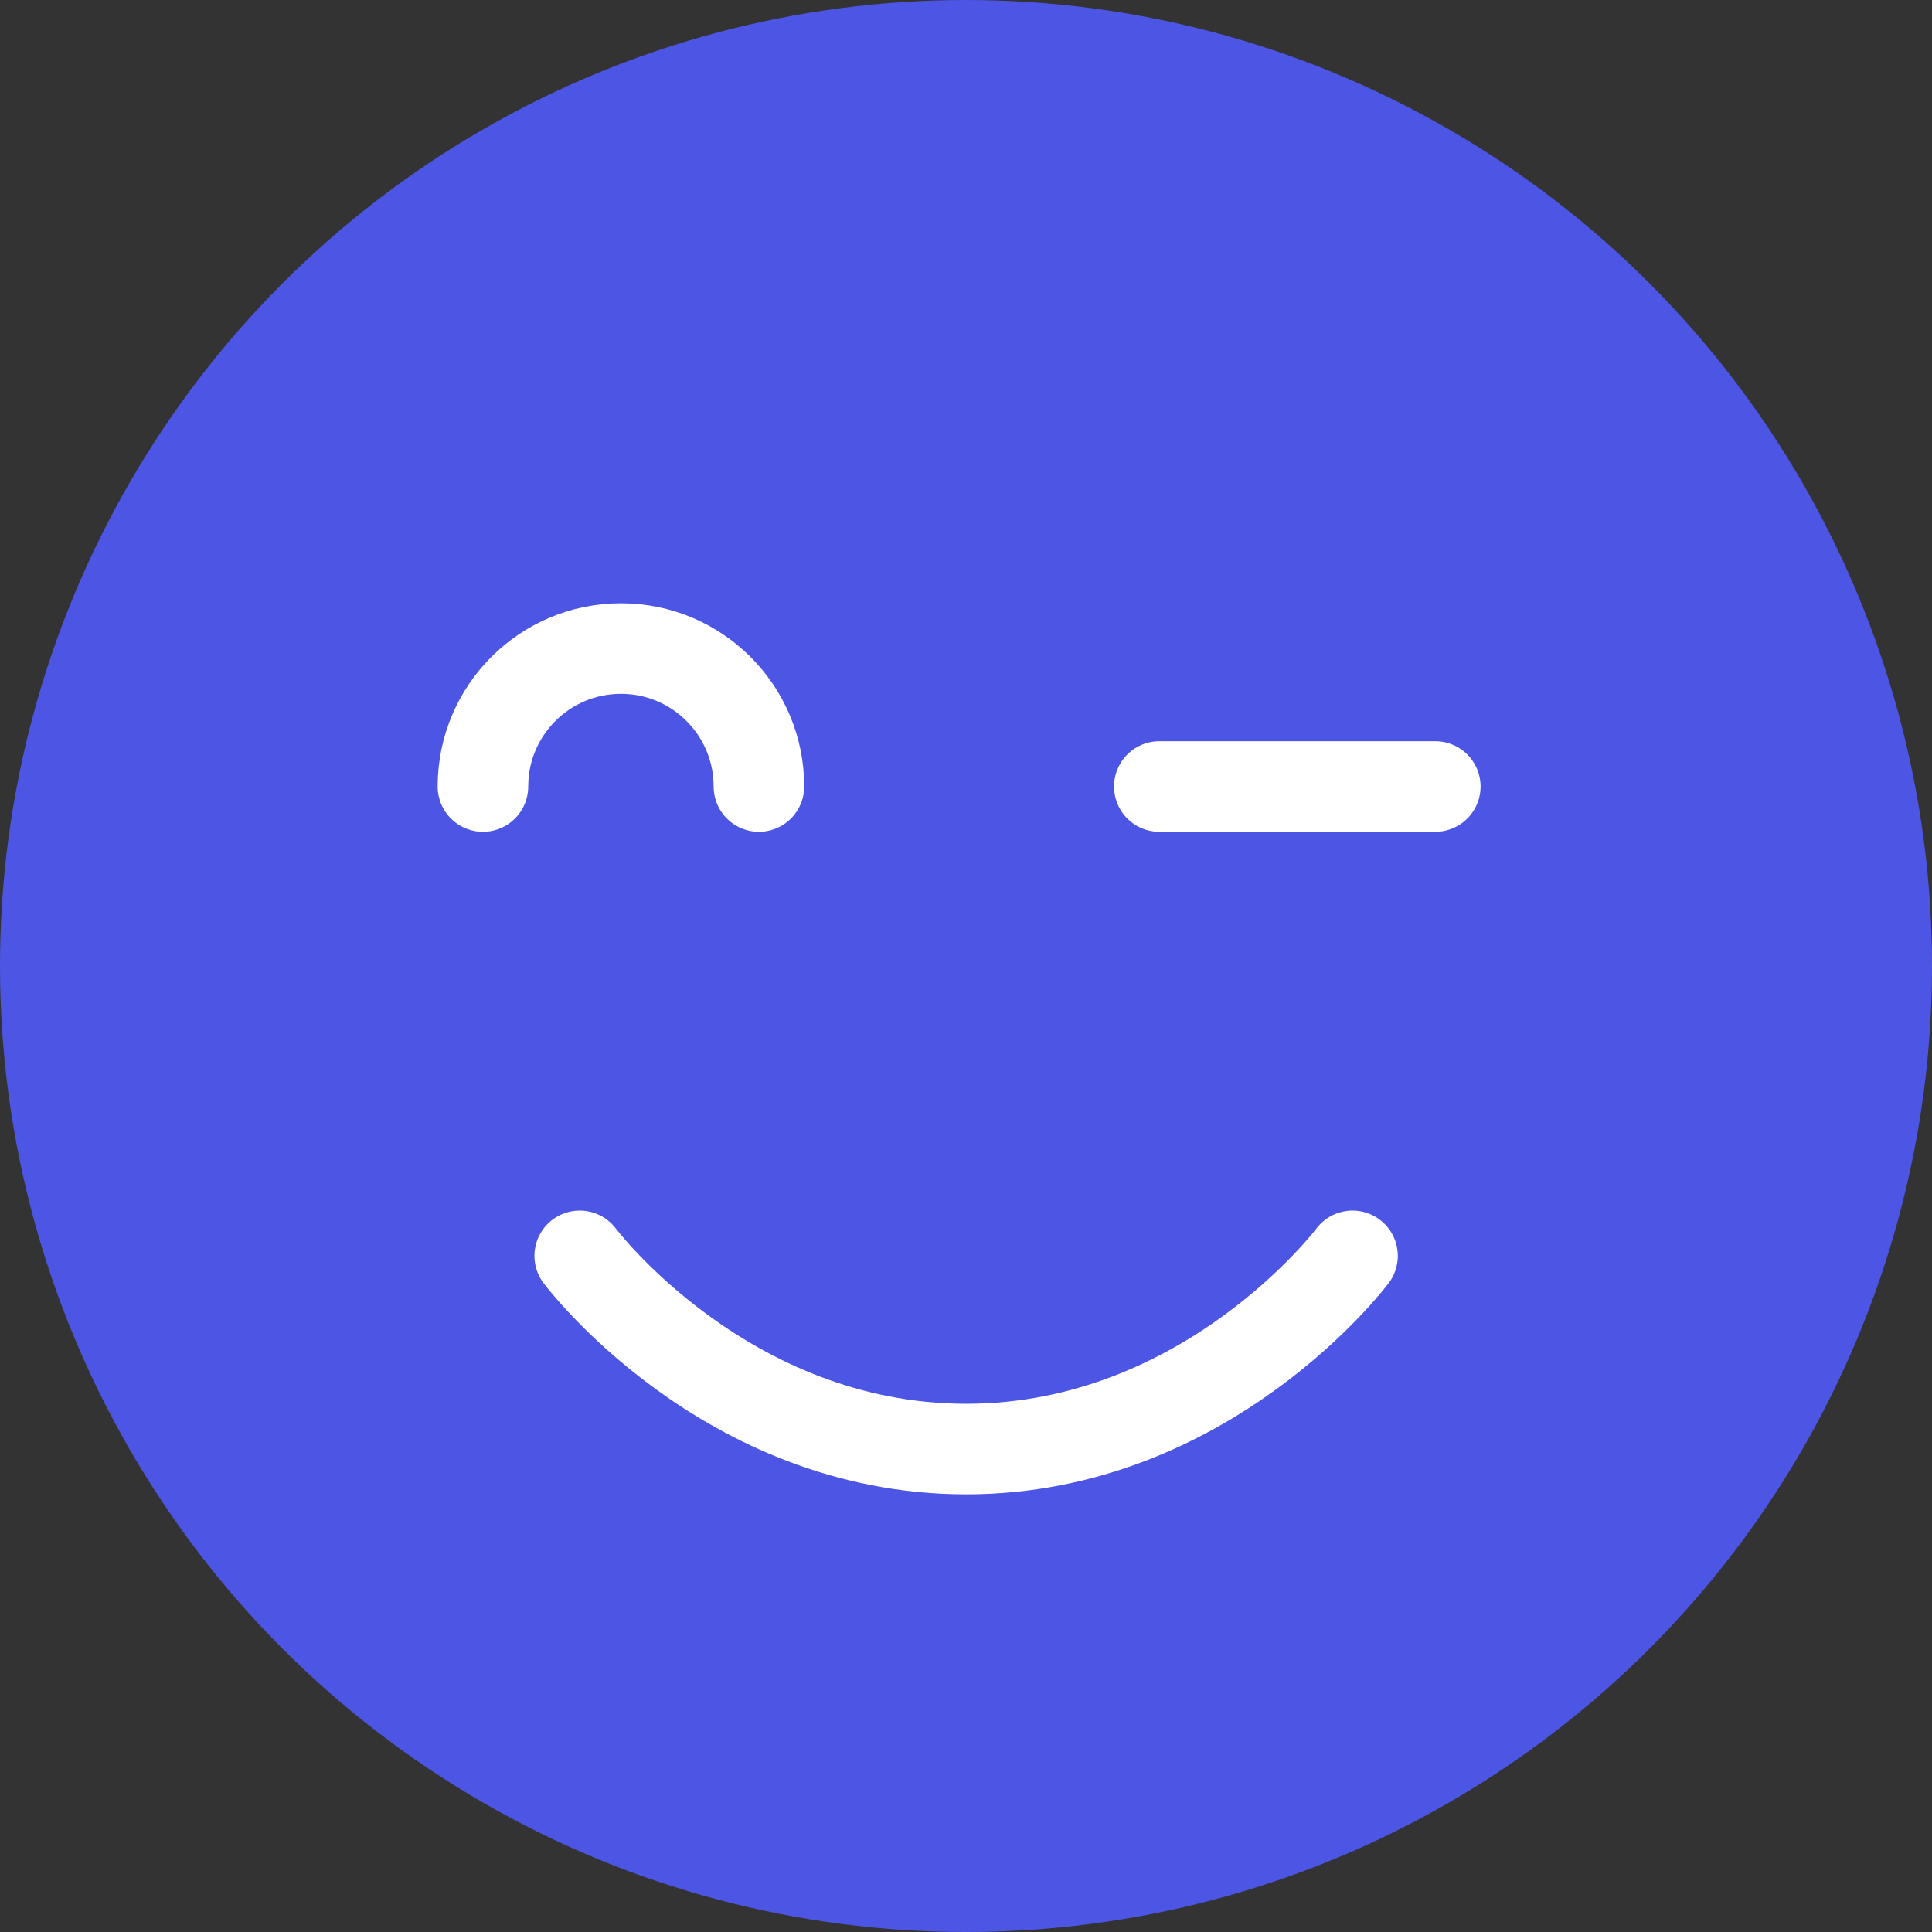<svg width="32" height="32" viewBox="0 0 32 32" fill="none" xmlns="http://www.w3.org/2000/svg">
<rect x="0" y="0" width="32" height="32" fill="#333333" stroke="none"/>
<circle cx="16" cy="16" r="16" fill="#4D55E5"/>
<path d="M9.602 20.801C9.602 20.801 12.002 24.001 16.002 24.001C20.002 24.001 22.402 20.801 22.402 20.801" stroke="white" stroke-width="1.5" stroke-linecap="round" stroke-linejoin="round"/>
<path d="M7.999 13.027C7.999 11.765 9.022 10.742 10.285 10.742C11.547 10.742 12.57 11.765 12.57 13.027" stroke="white" stroke-width="1.5" stroke-linecap="round"/>
<path d="M19.202 13.027C20.327 13.027 20.124 13.027 21.386 13.027C22.649 13.027 22.402 13.027 23.773 13.027" stroke="white" stroke-width="1.5" stroke-linecap="round"/>
</svg>
